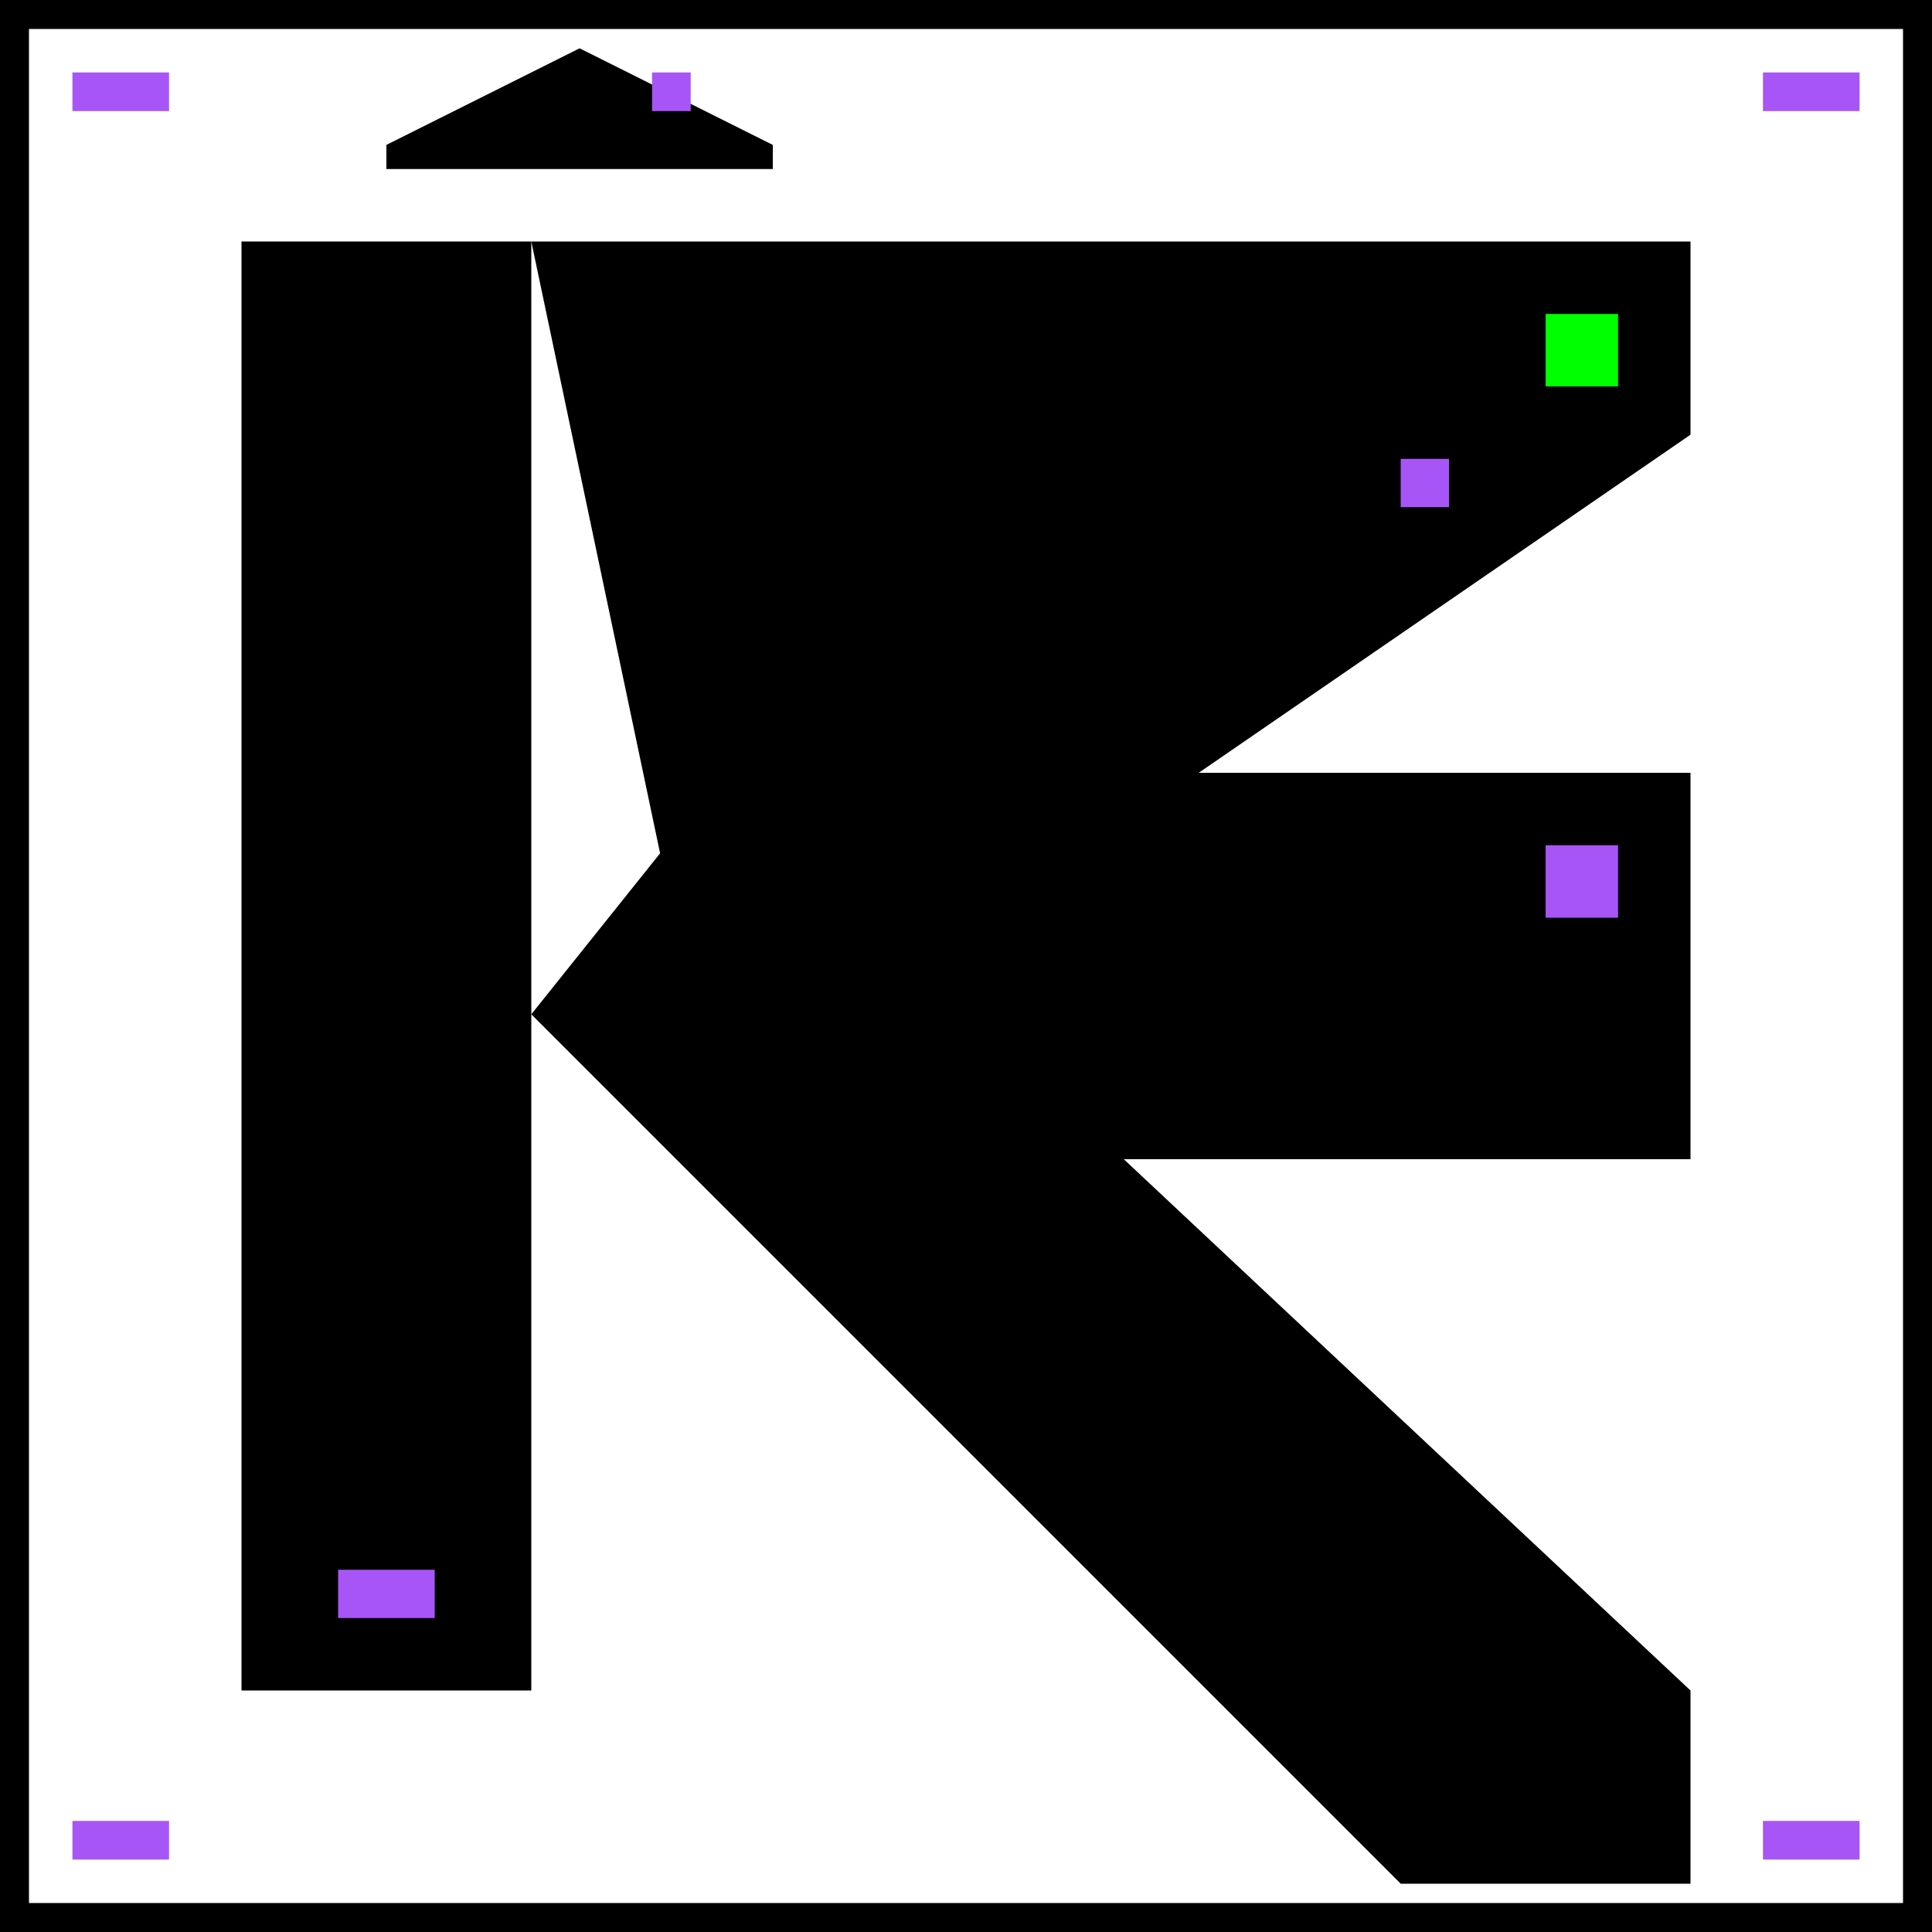 <svg width="400" height="400" viewBox="0 0 400 400" fill="none" xmlns="http://www.w3.org/2000/svg">
  <!-- Background -->
  <rect width="400" height="400" fill="white"/>
  
  <!-- Main K lettermark with brutalist design -->
  <g transform="translate(50, 50)">
    <!-- Left vertical bar of K -->
    <rect x="0" y="0" width="60" height="300" fill="black"/>
    
    <!-- Upper diagonal of K -->
    <path d="M60 0 L300 0 L300 40 L140 150 L300 150 L300 190 L100 190 Z" fill="black"/>
    
    <!-- Lower diagonal of K -->
    <path d="M100 110 L300 110 L300 150 L140 150 L300 300 L300 340 L240 340 L60 160 Z" fill="black"/>
    
    <!-- Electric green and purple accents - small geometric details -->
    <rect x="270" y="15" width="15" height="15" fill="#00ff00"/>
    <rect x="270" y="125" width="15" height="15" fill="#a855f7"/>
    
    <!-- Additional purple accents -->
    <rect x="240" y="45" width="10" height="10" fill="#a855f7"/>
    <rect x="20" y="275" width="20" height="10" fill="#a855f7"/>
  </g>
  
  <!-- Subtle housing element - minimalist roof line with purple accent -->
  <path d="M80 30 L120 10 L160 30 L160 35 L80 35 Z" fill="black"/>
  <rect x="135" y="15" width="8" height="8" fill="#a855f7"/>
  
  <!-- Purple corner accents -->
  <rect x="15" y="15" width="20" height="8" fill="#a855f7"/>
  <rect x="365" y="15" width="20" height="8" fill="#a855f7"/>
  <rect x="15" y="377" width="20" height="8" fill="#a855f7"/>
  <rect x="365" y="377" width="20" height="8" fill="#a855f7"/>
  
  <!-- Border for brutalist effect -->
  <rect x="3" y="3" width="394" height="394" fill="none" stroke="black" stroke-width="6"/>
</svg>